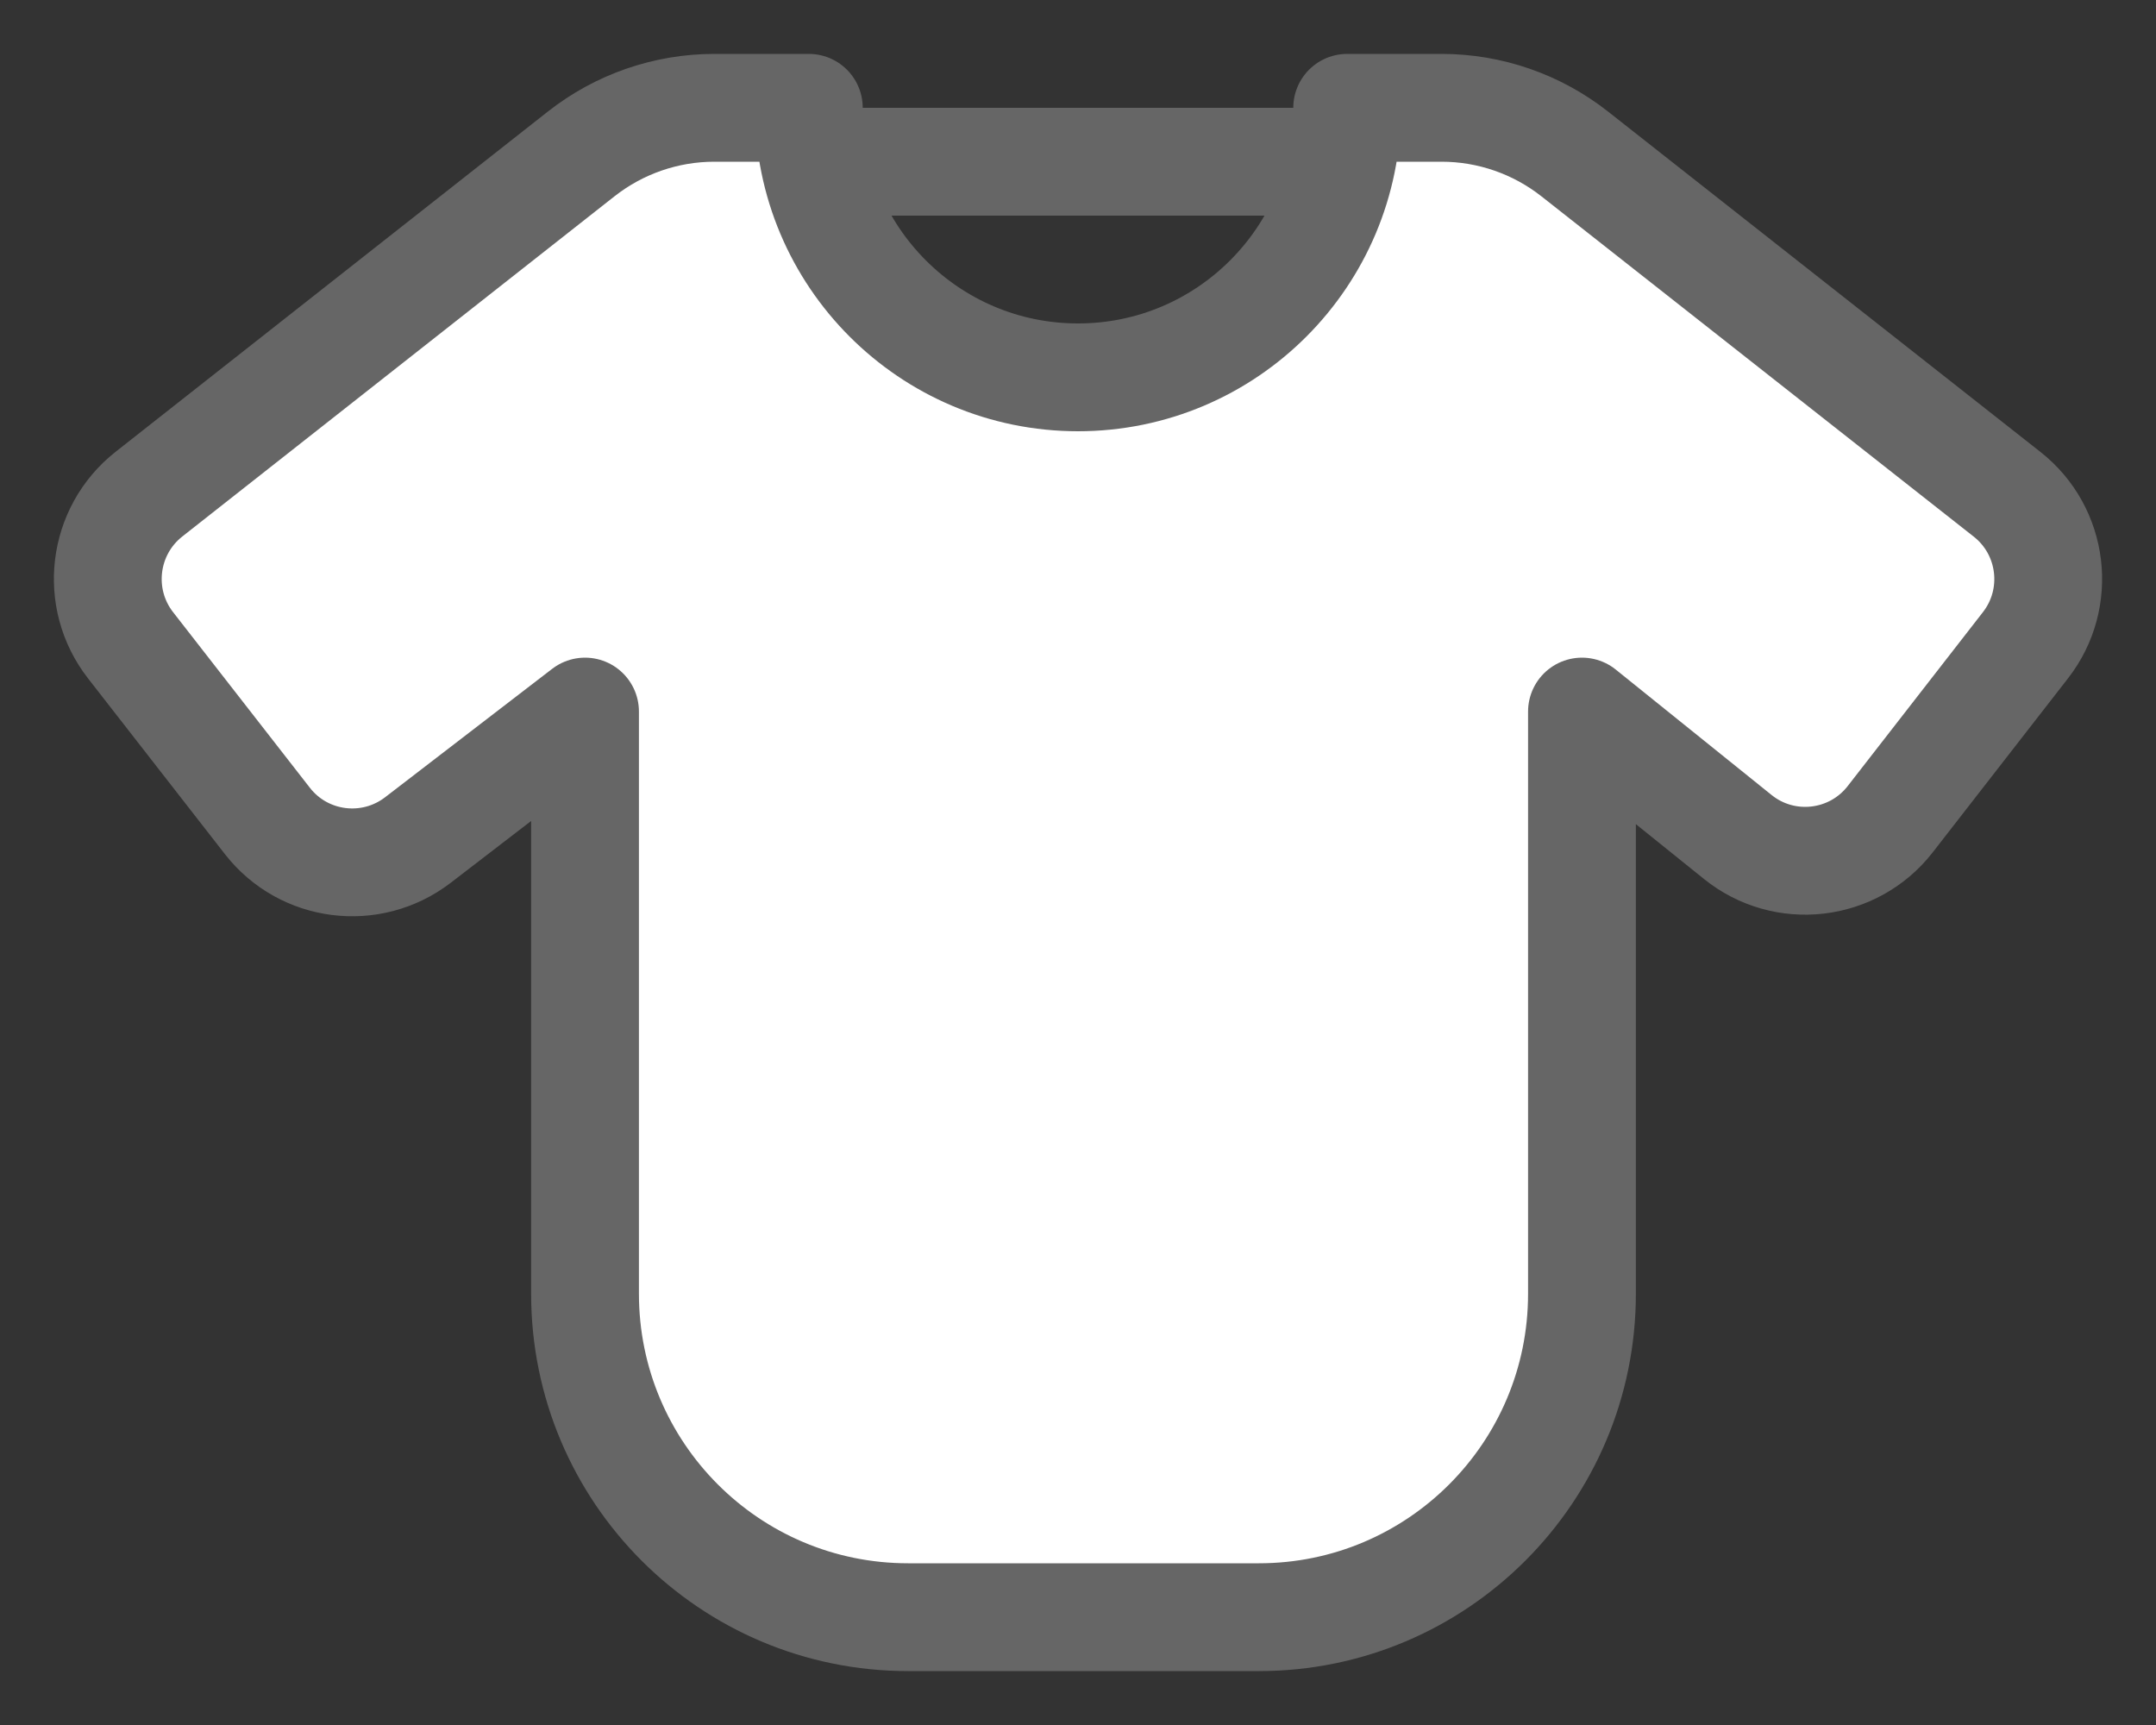 <svg width="20" height="16" viewBox="0 0 20 16" fill="none" xmlns="http://www.w3.org/2000/svg">
<rect x="0" y="0" width="20" height="16" fill="#333333" stroke="none"/>
<path fill-rule="evenodd" clip-rule="evenodd" d="M14 1.5C14 1.224 13.687 1 13.3 1H7.7C7.313 1 7 1.224 7 1.5C7 1.776 7.313 2 7.7 2H13.3C13.687 2 14 1.776 14 1.5Z" fill="#666666"/>
<path d="M10 3.5C11.379 3.5 12.497 2.381 12.497 1H13.373C13.821 1 14.256 1.151 14.608 1.428L18.619 4.585C19.051 4.925 19.127 5.551 18.789 5.985L17.534 7.599C17.191 8.039 16.554 8.113 16.12 7.763L14.675 6.6V12C14.675 13.657 13.333 15 11.678 15H8.424C6.768 15 5.427 13.657 5.427 12V6.6L3.876 7.792C3.44 8.126 2.817 8.047 2.48 7.614L1.211 5.985C0.873 5.551 0.949 4.925 1.381 4.584L5.391 1.428C5.743 1.151 6.178 1 6.626 1H7.503C7.503 2.381 8.621 3.5 10 3.5Z" fill="white" stroke="#666666" stroke-linecap="round" stroke-linejoin="round"/>
</svg>
